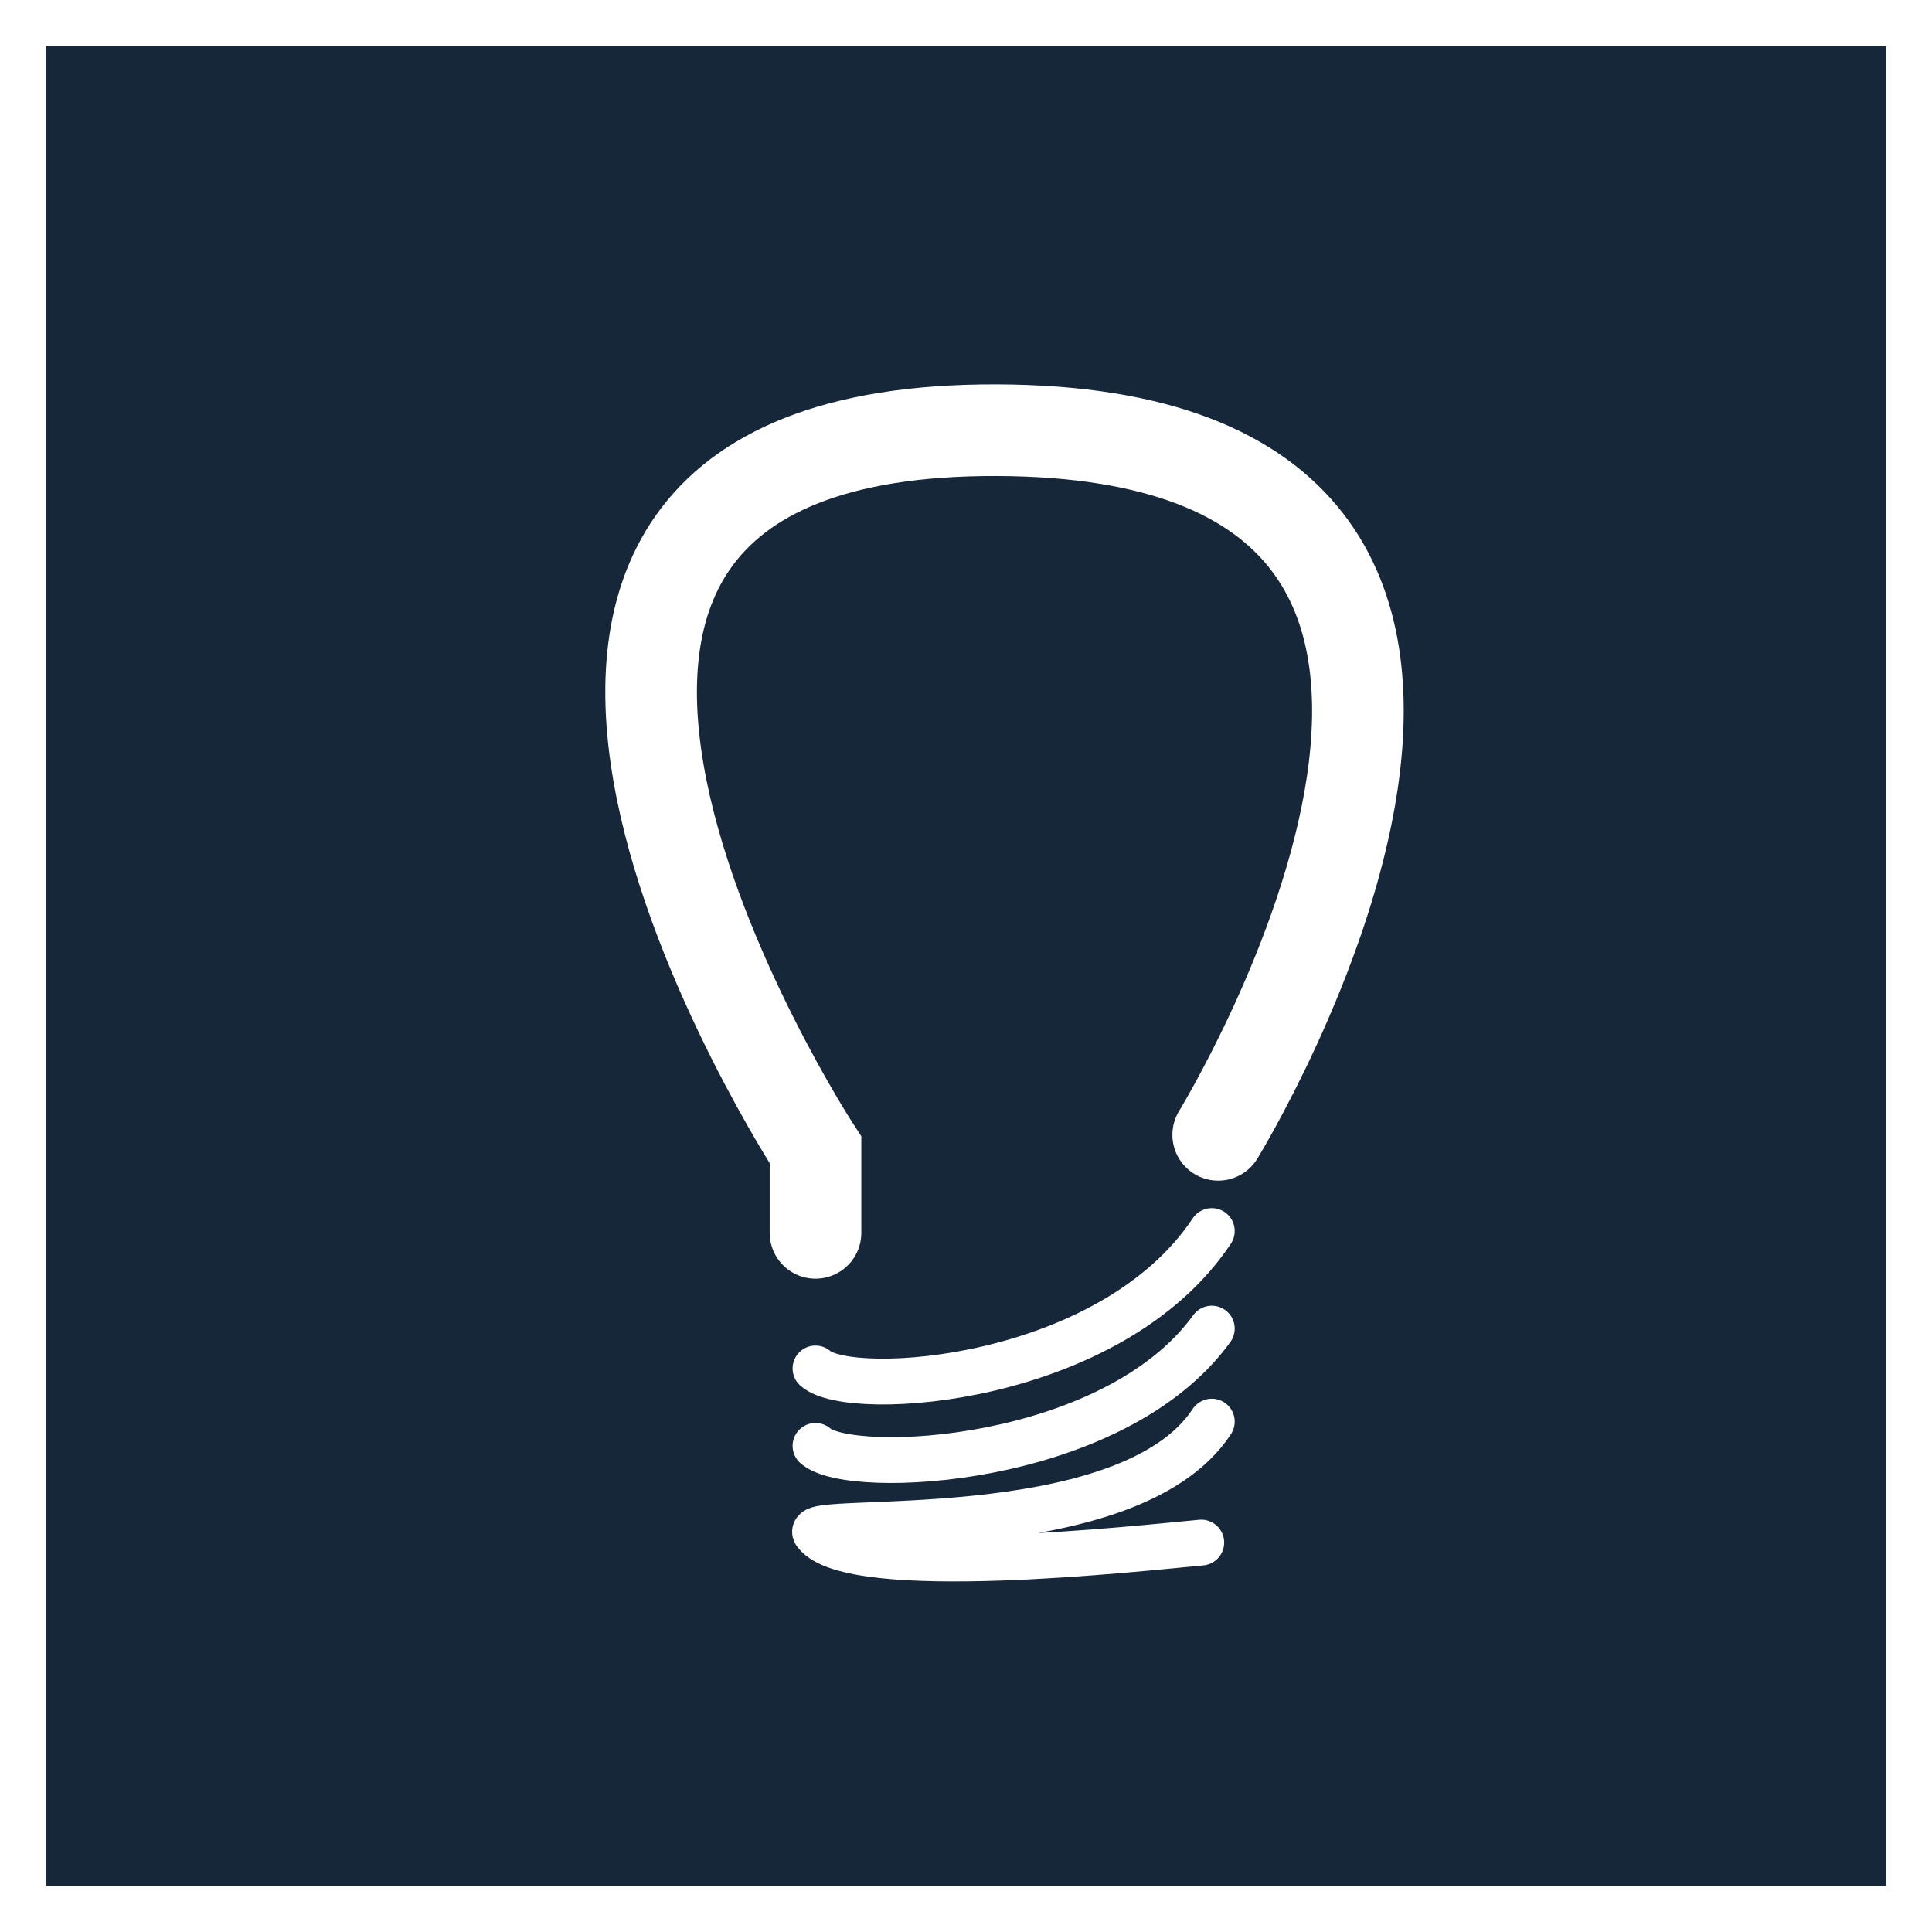 <svg xmlns="http://www.w3.org/2000/svg" viewBox="0 0 42.17 42.17"><rect x="0" y="0" width="42.17" height="42.17" fill="#808080" stroke="none"/><defs><style>.cls-1{fill:#17273a;}.cls-1,.cls-2,.cls-3{stroke:#fff;stroke-miterlimit:10;}.cls-2,.cls-3{fill:none;stroke-linecap:round;}.cls-3{stroke-width:2px;}</style></defs><title>Asset 7</title><g id="Layer_2" data-name="Layer 2"><g id="Layer_4" data-name="Layer 4"><g id="End_Uses_copy" data-name="End Uses copy"><g id="Green"><g id="Current_copy" data-name="Current copy"><g id="Lights"><rect class="cls-1" x="0.5" y="0.5" width="41.17" height="41.17"/><path class="cls-2" d="M17.8,31.56c.76.68,6.5.41,8.65-2.56"/><path class="cls-2" d="M17.8,29.87c.76.68,6.44.32,8.65-3"/><path class="cls-3" d="M17.8,26.91V25.1S7.52,9.34,21.76,9.39s4.83,15.38,4.83,15.38"/><path class="cls-2" d="M26.22,33.67c-1.3.12-7.63.83-8.42-.21-.31-.41,6.81.37,8.65-2.43"/></g></g></g></g></g></g></svg>